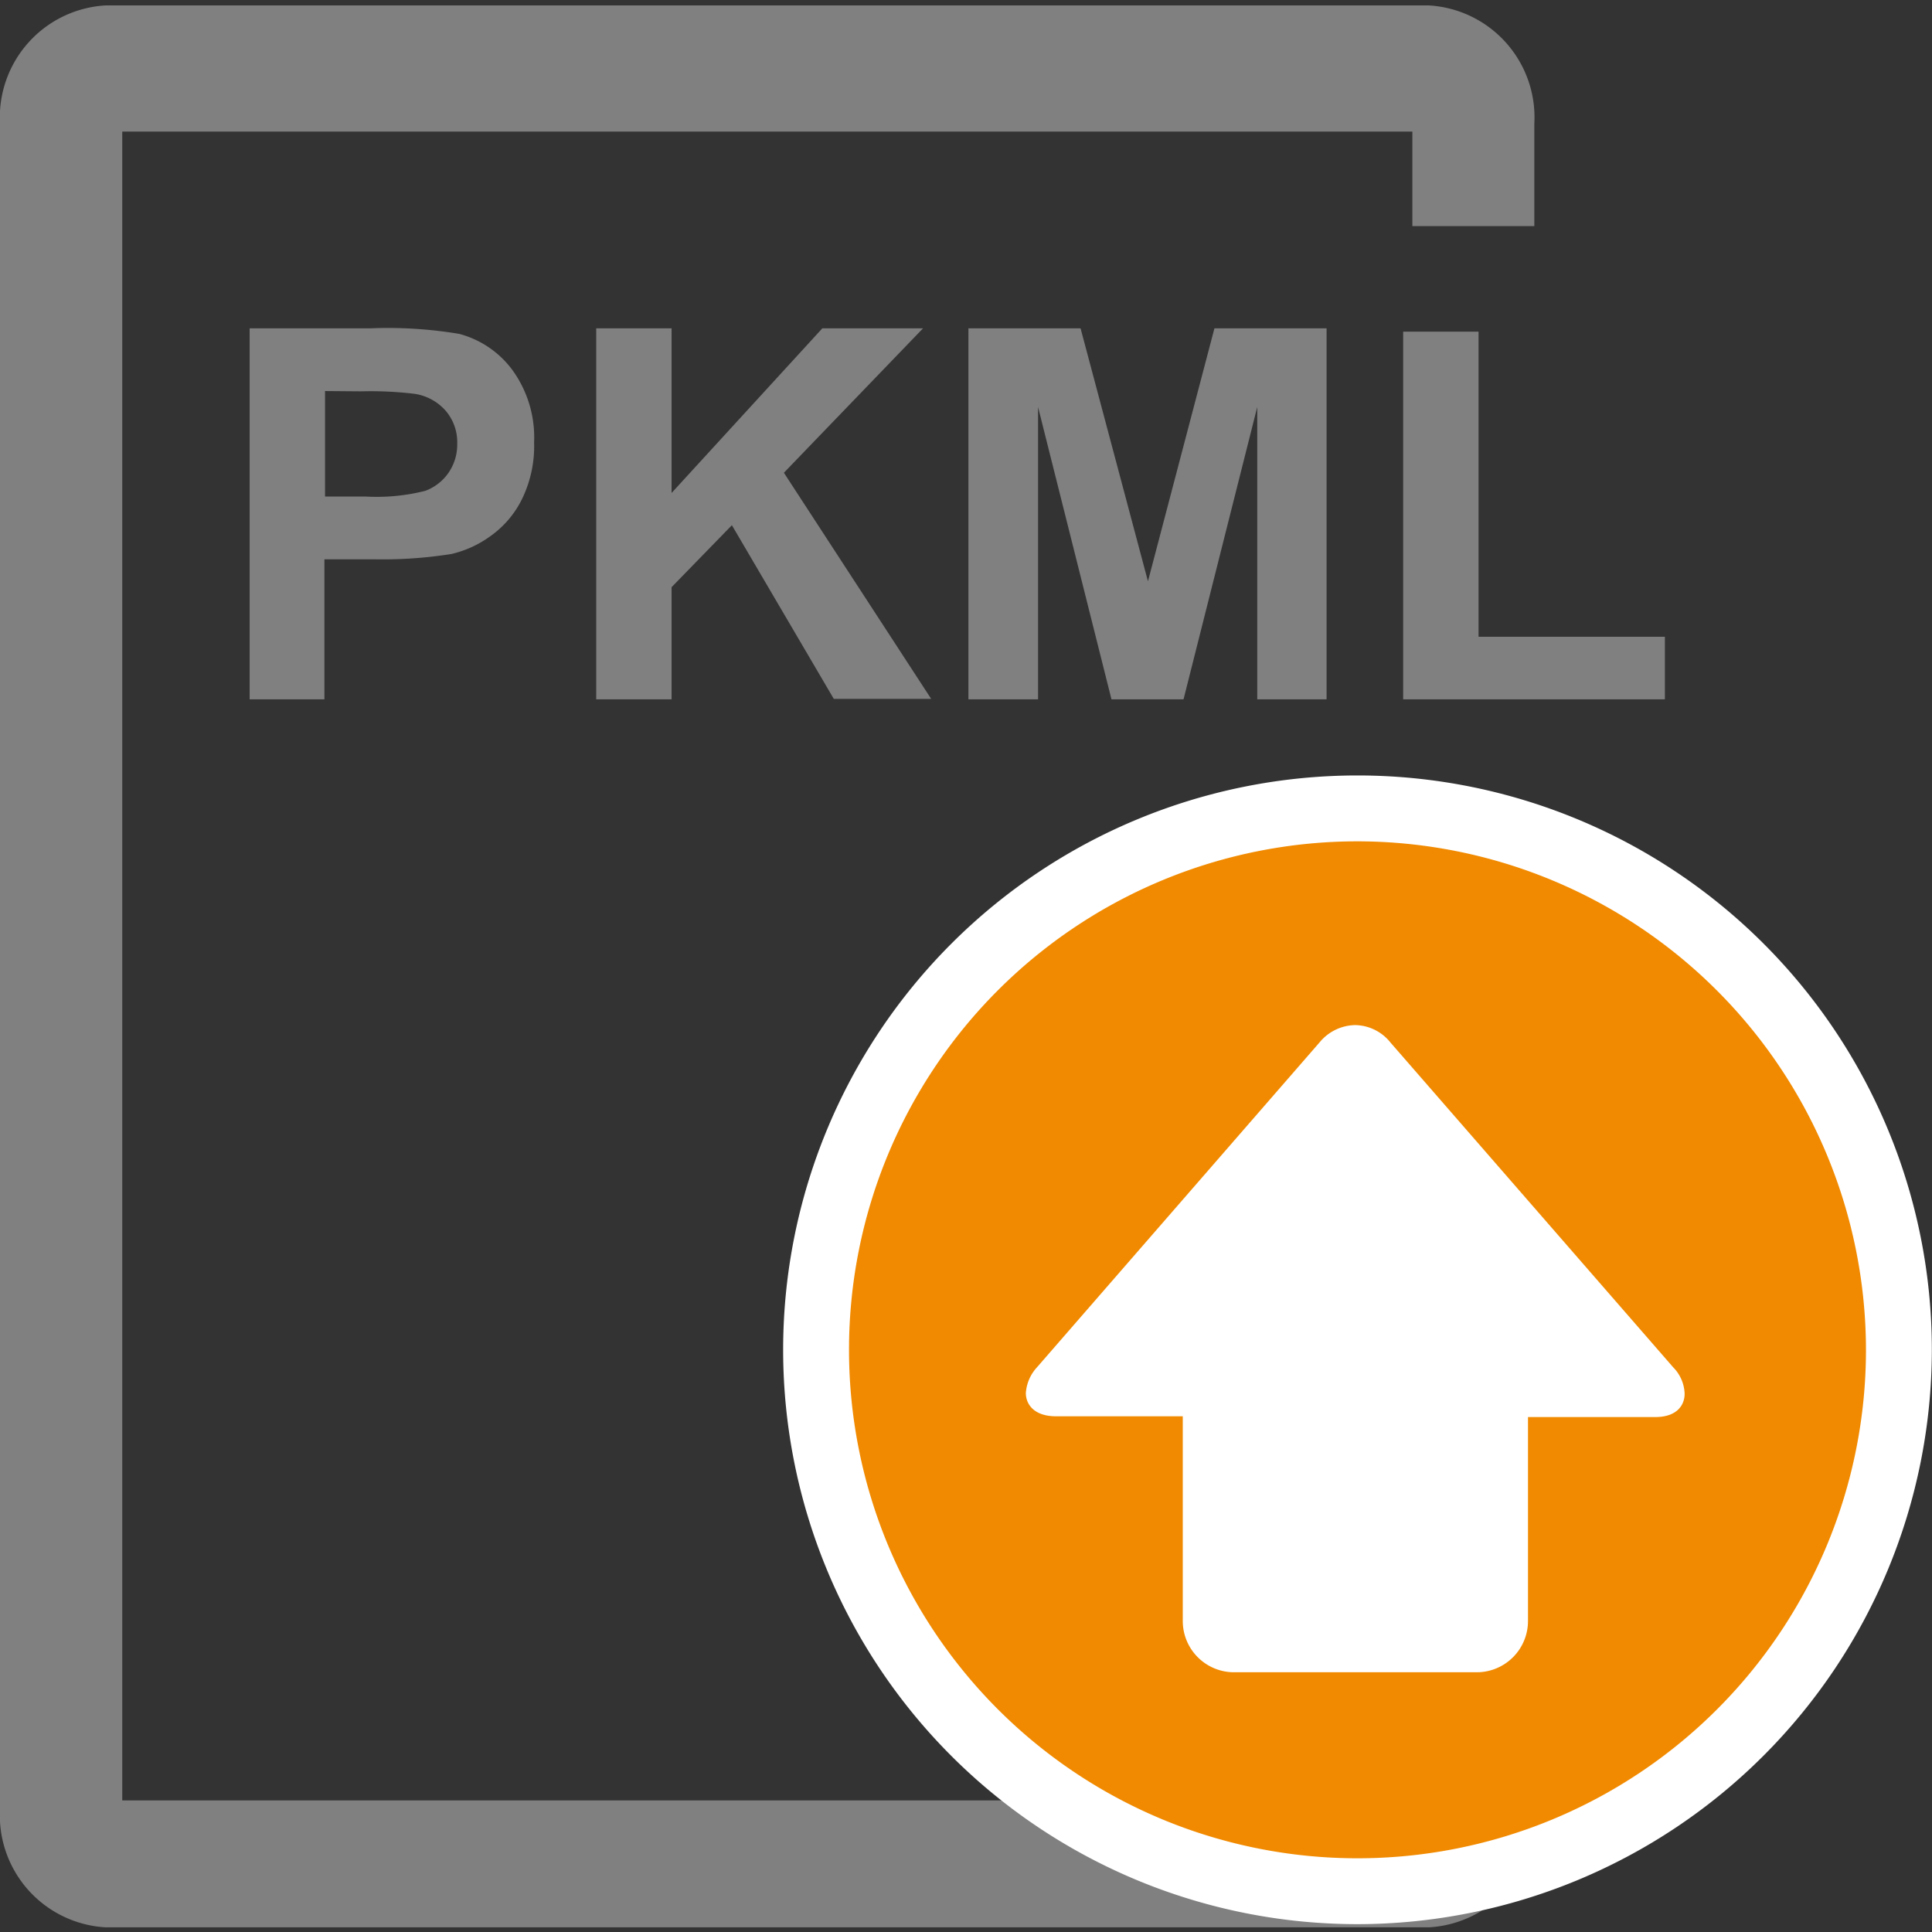 <svg id="Layer_1" data-name="Layer 1" xmlns="http://www.w3.org/2000/svg" viewBox="0 0 128.16 128.16"><rect x="0" y="0" width="128.16" height="128.16" fill="#333333" stroke="none"/><defs><style>.cls-1{fill:gray;}.cls-2{fill:#f18a00;}.cls-3{fill:#fff;}.cls-4{isolation:isolate;}</style></defs><path class="cls-1" d="M93.69,119.43H8.11V8.73H93.69V15h8.09V8.21a7.44,7.44,0,0,0-7-7.85H7A7.44,7.44,0,0,0,0,8.21V120a7.44,7.44,0,0,0,7,7.85h87.8a7.44,7.44,0,0,0,7-7.85V78.17H93.69Z"/><circle class="cls-2" cx="90.05" cy="89.54" r="35.91"/><path class="cls-3" d="M90.05,127.64a38.1,38.1,0,1,1,38.1-38.1h0A38.14,38.14,0,0,1,90.05,127.64Zm0-71.83a33.73,33.73,0,1,0,33.73,33.73h0A33.77,33.77,0,0,0,90.05,55.81Z"/><path class="cls-3" d="M111,90.71,92.24,69.16A3.05,3.05,0,0,0,89.89,68a3.12,3.12,0,0,0-2.35,1.14L68.78,90.71a2.79,2.79,0,0,0-.73,1.7c0,.73.53,1.54,2,1.54h8.41v13.59a3.4,3.4,0,0,0,3.4,3.39h16.1a3.4,3.4,0,0,0,3.4-3.39V94h8.45c1.45,0,1.94-.81,1.94-1.54A2.6,2.6,0,0,0,111,90.71Z"/><g class="cls-4"><path class="cls-1" d="M16.56,46.39V21.78h8a28.65,28.65,0,0,1,5.91.37A6.43,6.43,0,0,1,34,24.56a7.62,7.62,0,0,1,1.43,4.79,8,8,0,0,1-.83,3.81,6.54,6.54,0,0,1-2.09,2.42,7.12,7.12,0,0,1-2.57,1.17,29,29,0,0,1-5.16.35H21.52v9.29Zm5-20.45v7h2.72a13.17,13.17,0,0,0,3.93-.38,3.24,3.24,0,0,0,1.55-1.21,3.29,3.29,0,0,0,.57-1.92,3.2,3.2,0,0,0-.79-2.21,3.42,3.42,0,0,0-2-1.09,24,24,0,0,0-3.58-.17Z"/><path class="cls-1" d="M39.55,46.39V21.78h5V32.7l10-10.92h6.68L52,31.36l9.77,15H55.31L48.55,34.84l-4,4.11v7.44Z"/><path class="cls-1" d="M64.24,46.39V21.78h7.44l4.47,16.78,4.41-16.78H88V46.39H83.4V27L78.51,46.39H73.73L68.86,27V46.39Z"/><path class="cls-1" d="M93.08,46.39V22h5V42.24h12.36v4.15Z"/></g></svg>